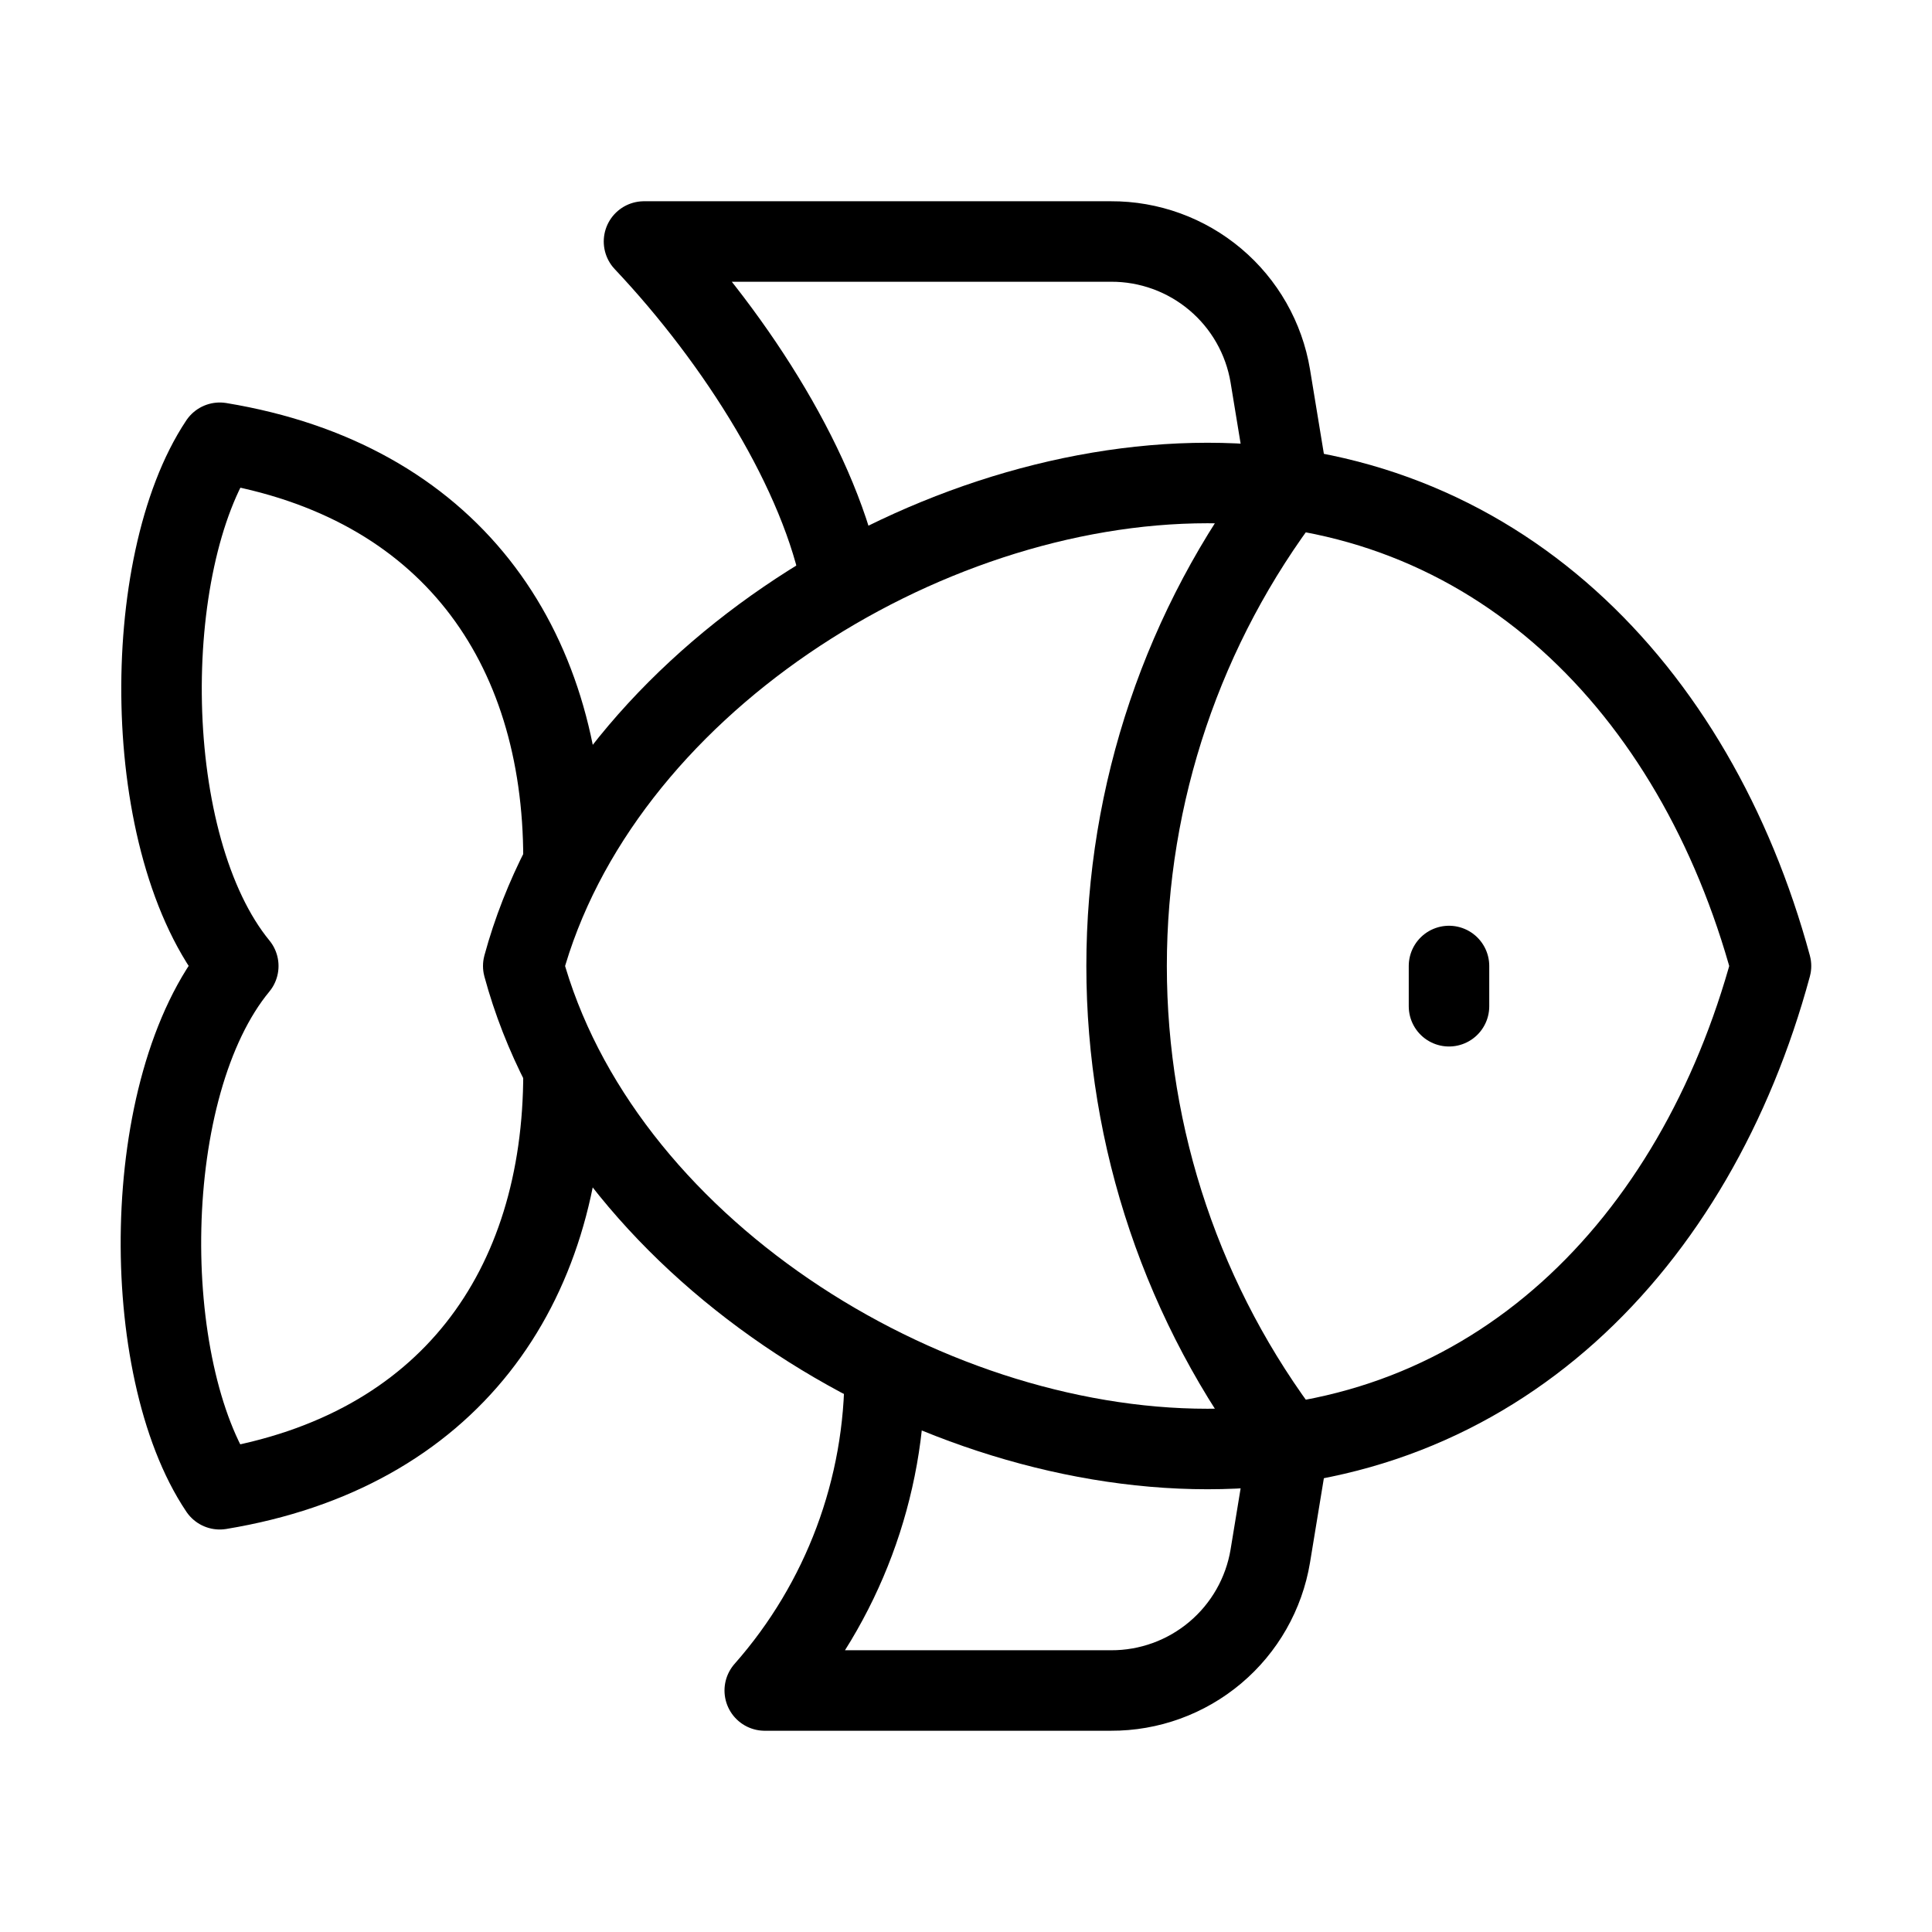 <svg width="24" height="24" viewBox="0 0 24 24" fill="none" xmlns="http://www.w3.org/2000/svg"><path d="M6.5 12C7.44 8.54 11.44 6 15 6 18.56 6 21.06 8.54 22 12 21.06 15.47 18.56 18 15 18 11.44 18 7.44 15.47 6.5 12ZM18 12V12.5" stroke="currentColor" stroke-linecap="round" stroke-linejoin="round"/><path d="M16 17.93C14.699 16.227 13.995 14.143 13.995 12 13.995 9.857 14.699 7.773 16 6.07M7 10.67C7 8 5.58 5.97 2.73 5.5 1.73 7 1.73 10.5 2.96 12 1.72 13.5 1.72 17 2.73 18.5 5.58 18.03 7 16 7 13.33" stroke="currentColor" stroke-linecap="round" stroke-linejoin="round"/><path d="M10.46 7.26C10.2 5.88 9.17 4.24 8 3H13.8C14.275 2.998 14.734 3.165 15.097 3.471 15.46 3.777 15.702 4.202 15.78 4.67L16.01 6.07M16.01 17.93 15.78 19.33C15.702 19.798 15.46 20.223 15.097 20.529 14.734 20.835 14.275 21.002 13.8 21H9.5C10.469 19.902 10.999 18.485 10.99 17.02" stroke="currentColor" stroke-linecap="round" stroke-linejoin="round"/></svg>